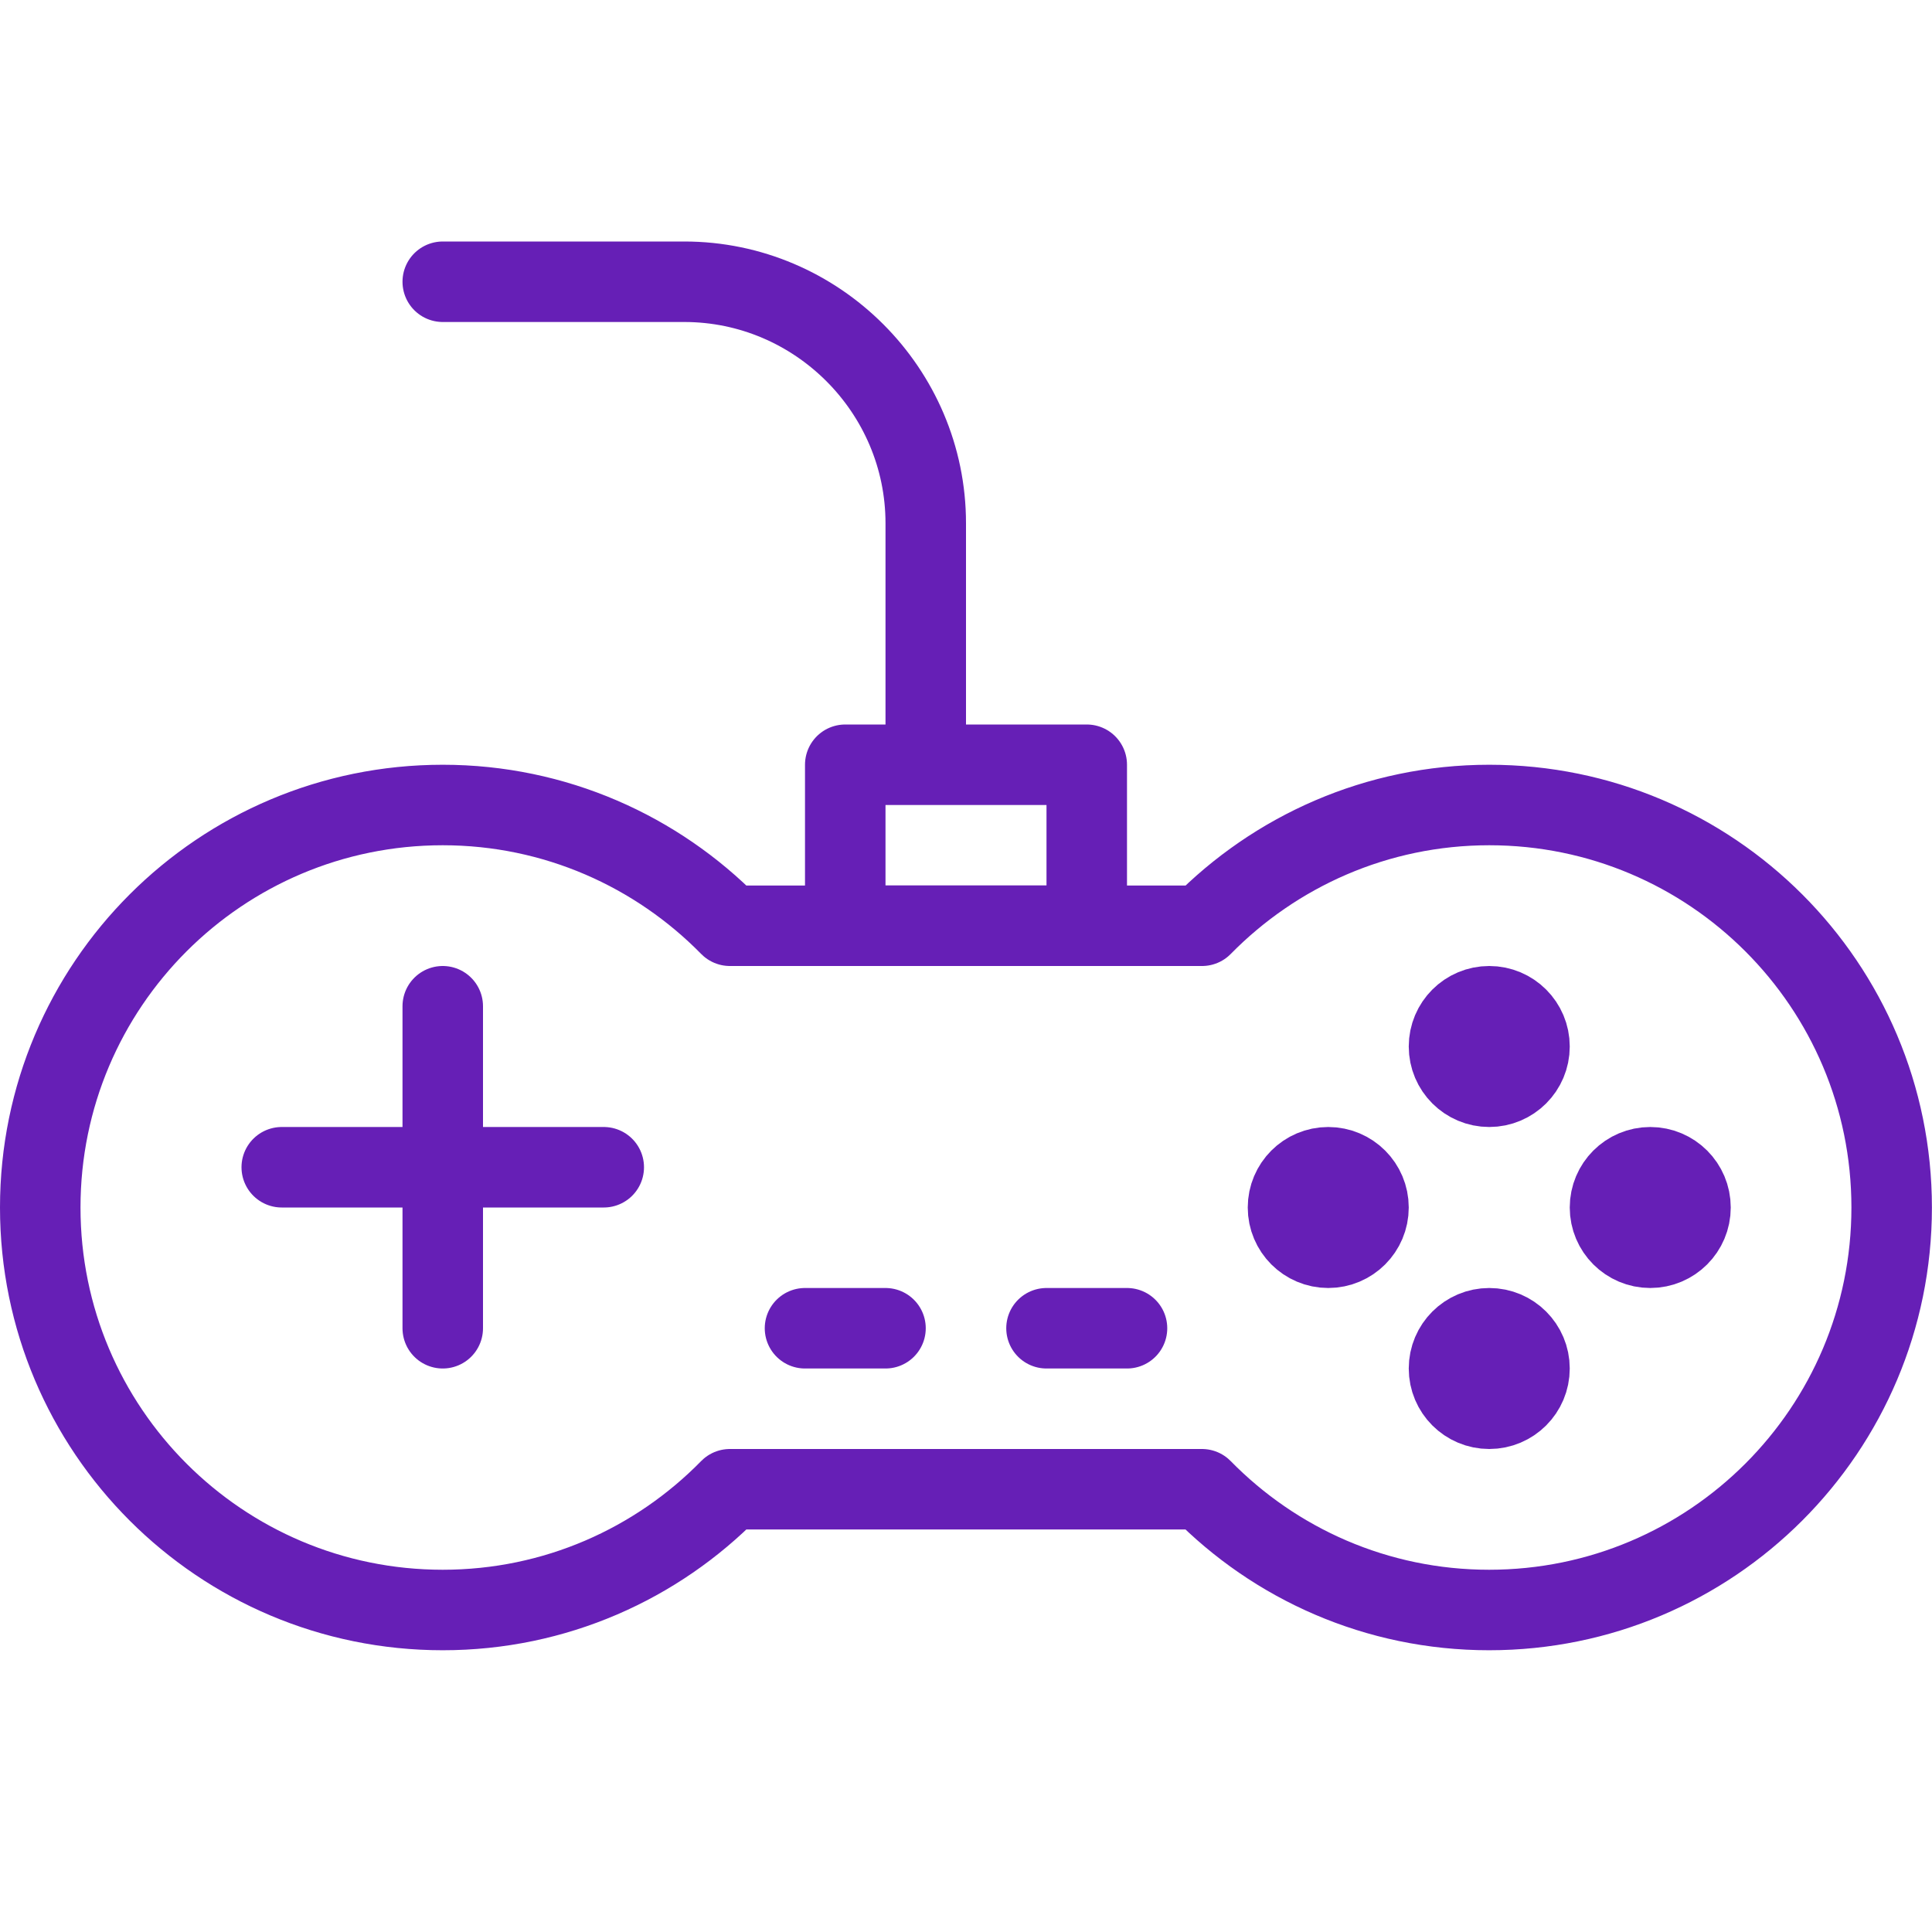 <svg xmlns="http://www.w3.org/2000/svg" width="24" height="24" viewBox="0 0 24 24"><g stroke="#661fb6" stroke-linecap="round" stroke-linejoin="round" stroke-miterlimit="10" fill="none"><path d="M18.5 10c-1.398 0-2.66.576-3.568 1.5h-5.865c-.907-.924-2.17-1.5-3.567-1.5-2.762 0-5 2.238-5 5s2.238 5 5 5c1.397 0 2.66-.574 3.567-1.5h5.864c.908.926 2.17 1.5 3.568 1.5 2.761 0 5-2.238 5-5s-2.238-5-4.999-5z"/><circle cx="18.5" cy="13" r=".5"/><circle cx="20.5" cy="15" r=".5"/><circle cx="16.5" cy="15" r=".5"/><circle cx="18.5" cy="17" r=".5"/><path d="M5.5 12.5v4M7.5 14.5h-4M10 16.5h1M13 16.5h1"/><path d="M10.5 9.5h3v2h-3zM11.5 9.5v-3c0-1.65-1.35-3-3-3h-3"/></g></svg>
